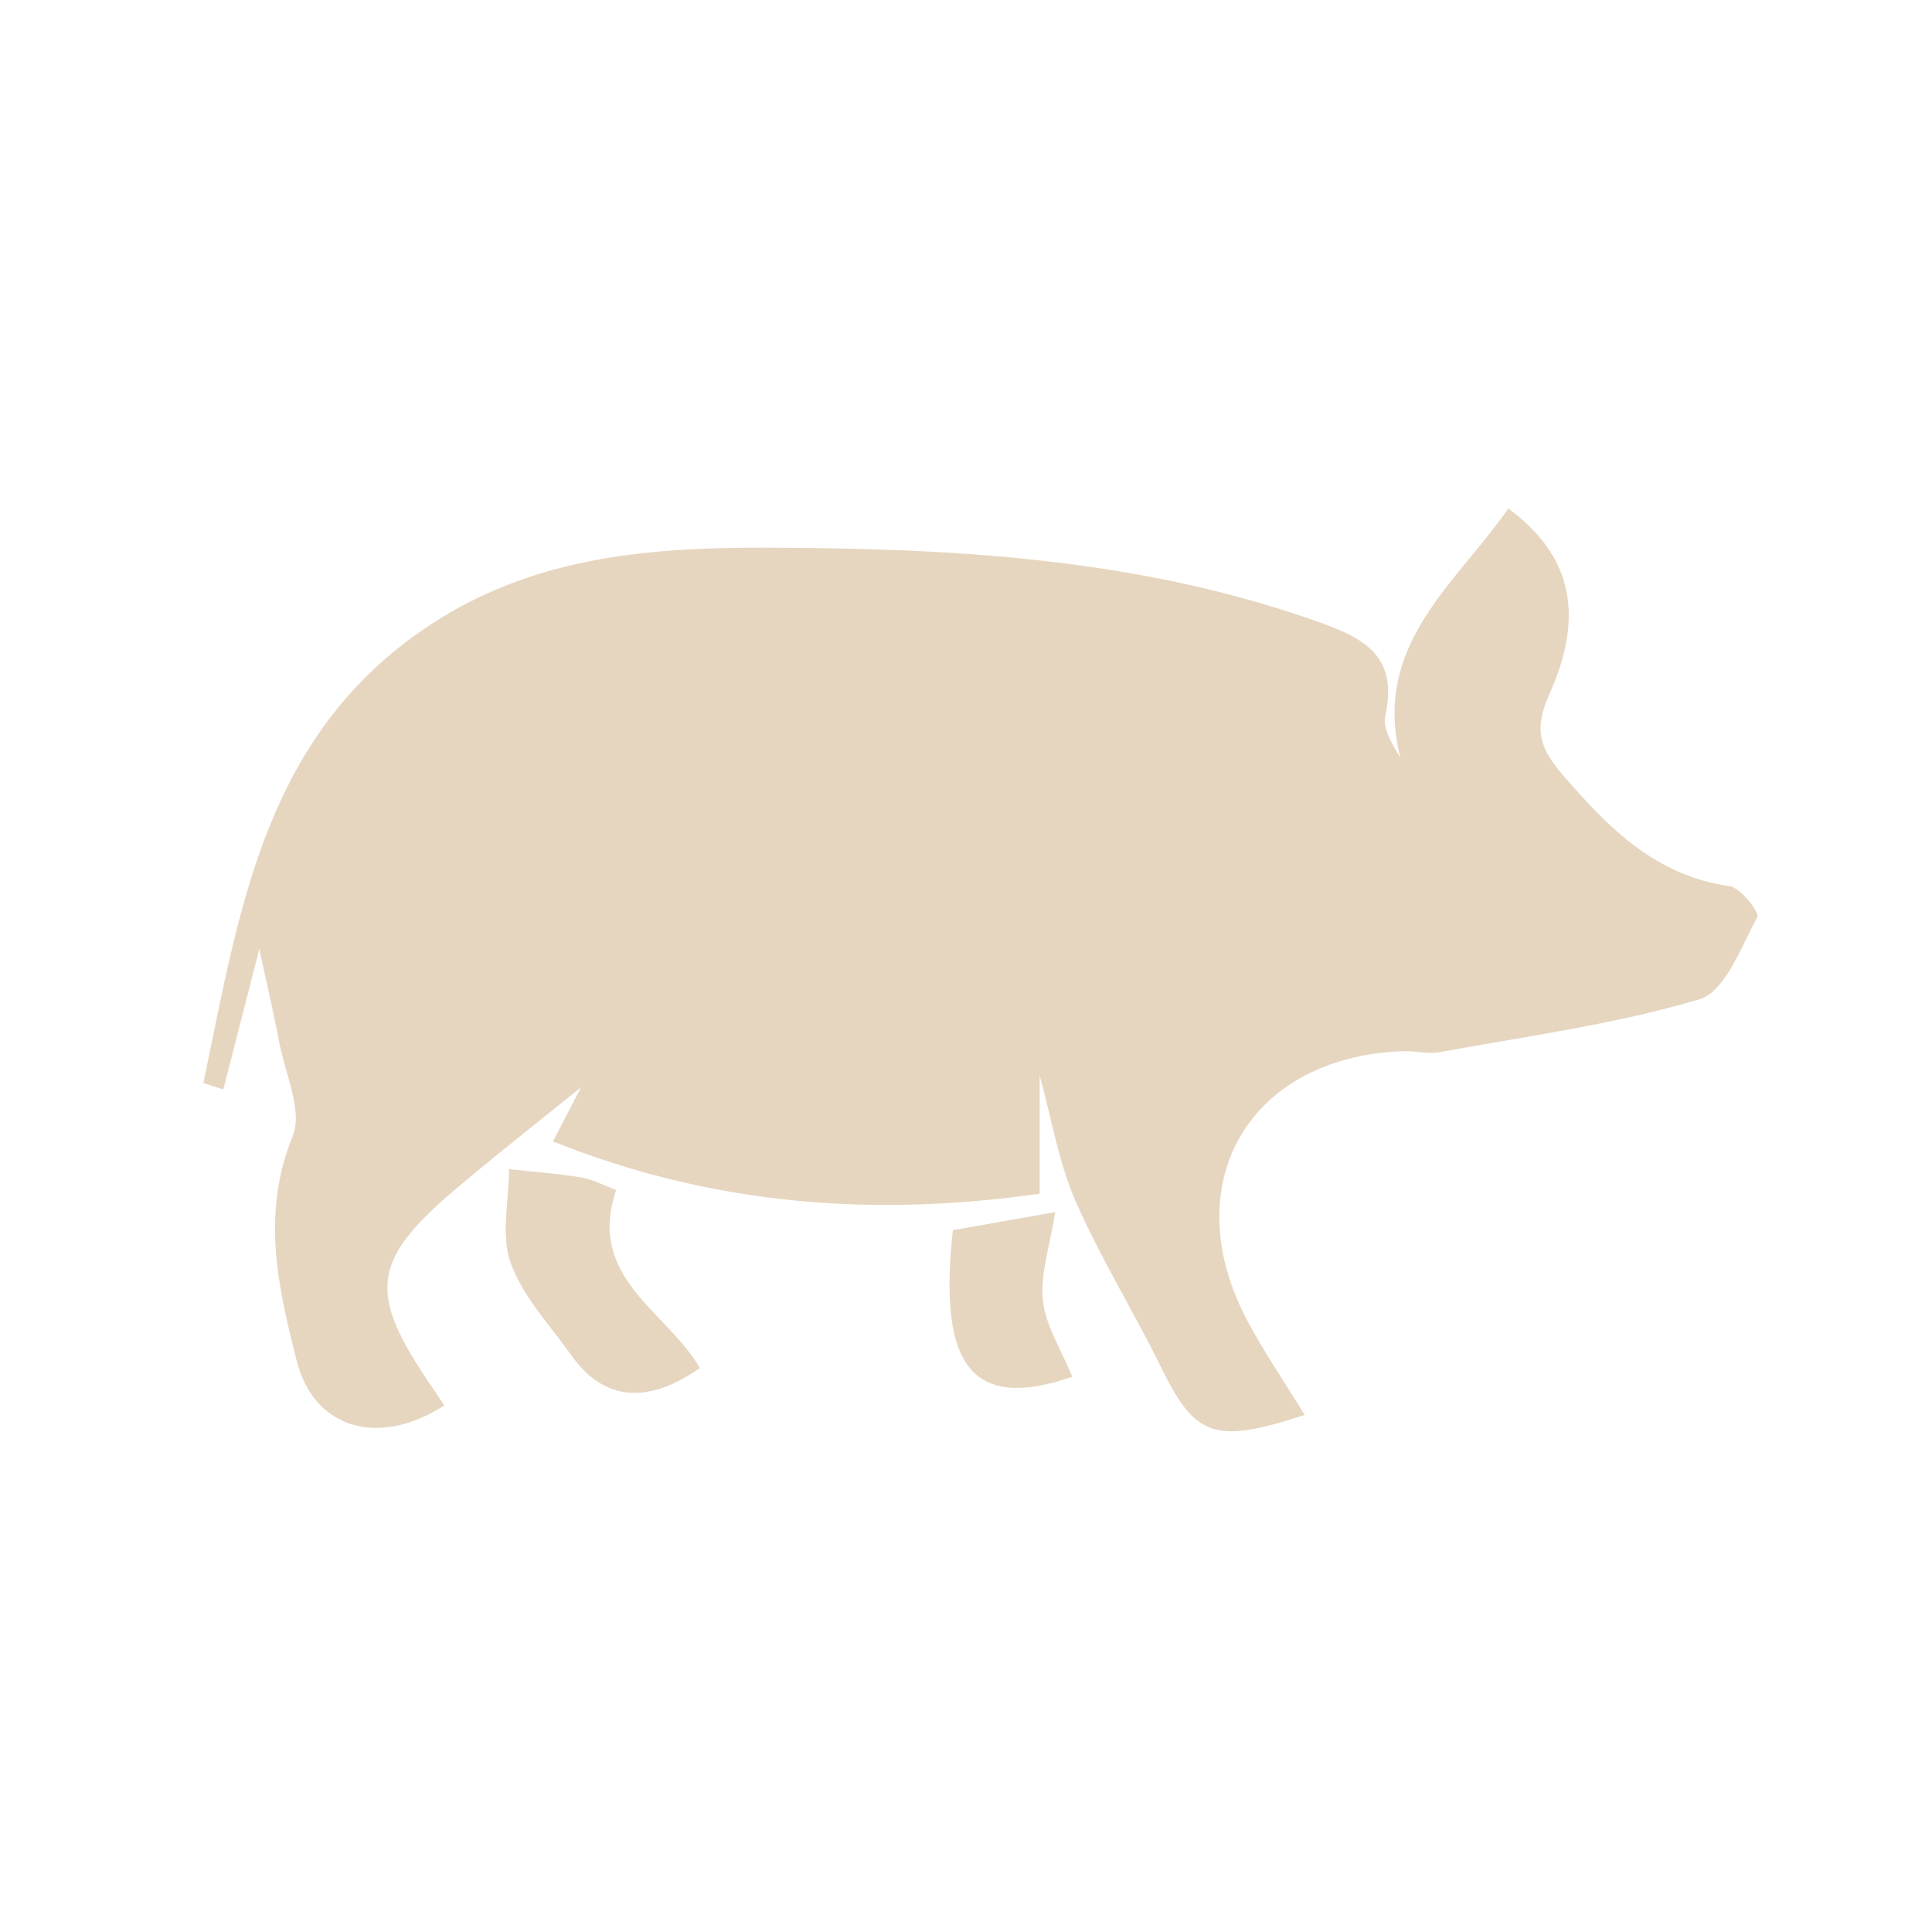 <svg width="38" height="38" viewBox="0 0 38 38" fill="none" xmlns="http://www.w3.org/2000/svg">
<path d="M25.661 27.831C23.864 28.416 23.504 28.256 22.826 26.872C22.289 25.776 21.637 24.733 21.152 23.617C20.818 22.849 20.681 21.995 20.449 21.154C20.449 21.867 20.449 22.583 20.449 23.478C17.196 23.943 14.026 23.713 10.876 22.45C11.219 21.789 11.519 21.212 11.818 20.636C11.885 20.727 11.952 20.819 12.02 20.911C11.041 21.701 10.052 22.478 9.086 23.283C7.29 24.781 7.206 25.396 8.492 27.274C8.576 27.396 8.656 27.519 8.738 27.643C7.447 28.478 6.176 28.1 5.838 26.774C5.469 25.32 5.133 23.876 5.756 22.348C5.959 21.851 5.61 21.121 5.492 20.502C5.379 19.904 5.239 19.312 5.1 18.666C4.855 19.623 4.624 20.526 4.393 21.428C4.262 21.386 4.131 21.343 4 21.301C4.722 17.868 5.2 14.346 8.6 12.201C10.613 10.931 12.849 10.767 15.07 10.772C18.693 10.781 22.318 10.971 25.803 12.187C26.759 12.521 27.519 12.841 27.248 14.076C27.195 14.318 27.364 14.607 27.543 14.903C26.978 12.674 28.64 11.487 29.667 10C30.886 10.906 31.194 12.057 30.469 13.665C30.155 14.364 30.299 14.736 30.747 15.253C31.645 16.291 32.565 17.224 34.019 17.43C34.237 17.461 34.613 17.949 34.565 18.035C34.245 18.625 33.932 19.504 33.427 19.654C31.768 20.149 30.029 20.38 28.318 20.695C28.084 20.738 27.83 20.666 27.586 20.676C24.545 20.79 23.102 23.308 24.546 25.999C24.866 26.596 25.25 27.159 25.661 27.831Z" fill="#E6D6C0"/>
<path d="M12.12 23.406C11.525 25.127 13.125 25.799 13.766 26.906C12.729 27.637 11.87 27.545 11.244 26.666C10.821 26.07 10.285 25.508 10.045 24.841C9.848 24.294 10.01 23.616 10.013 22.996C10.486 23.048 10.963 23.081 11.431 23.159C11.661 23.197 11.877 23.316 12.12 23.406Z" fill="#E6D6C0"/>
<path d="M21.09 27.08C19.134 27.753 18.444 26.896 18.742 24.196C19.37 24.085 20.025 23.97 20.756 23.84C20.652 24.494 20.461 25.046 20.512 25.573C20.56 26.064 20.867 26.53 21.09 27.08Z" fill="#E6D6C0"/>
</svg>
